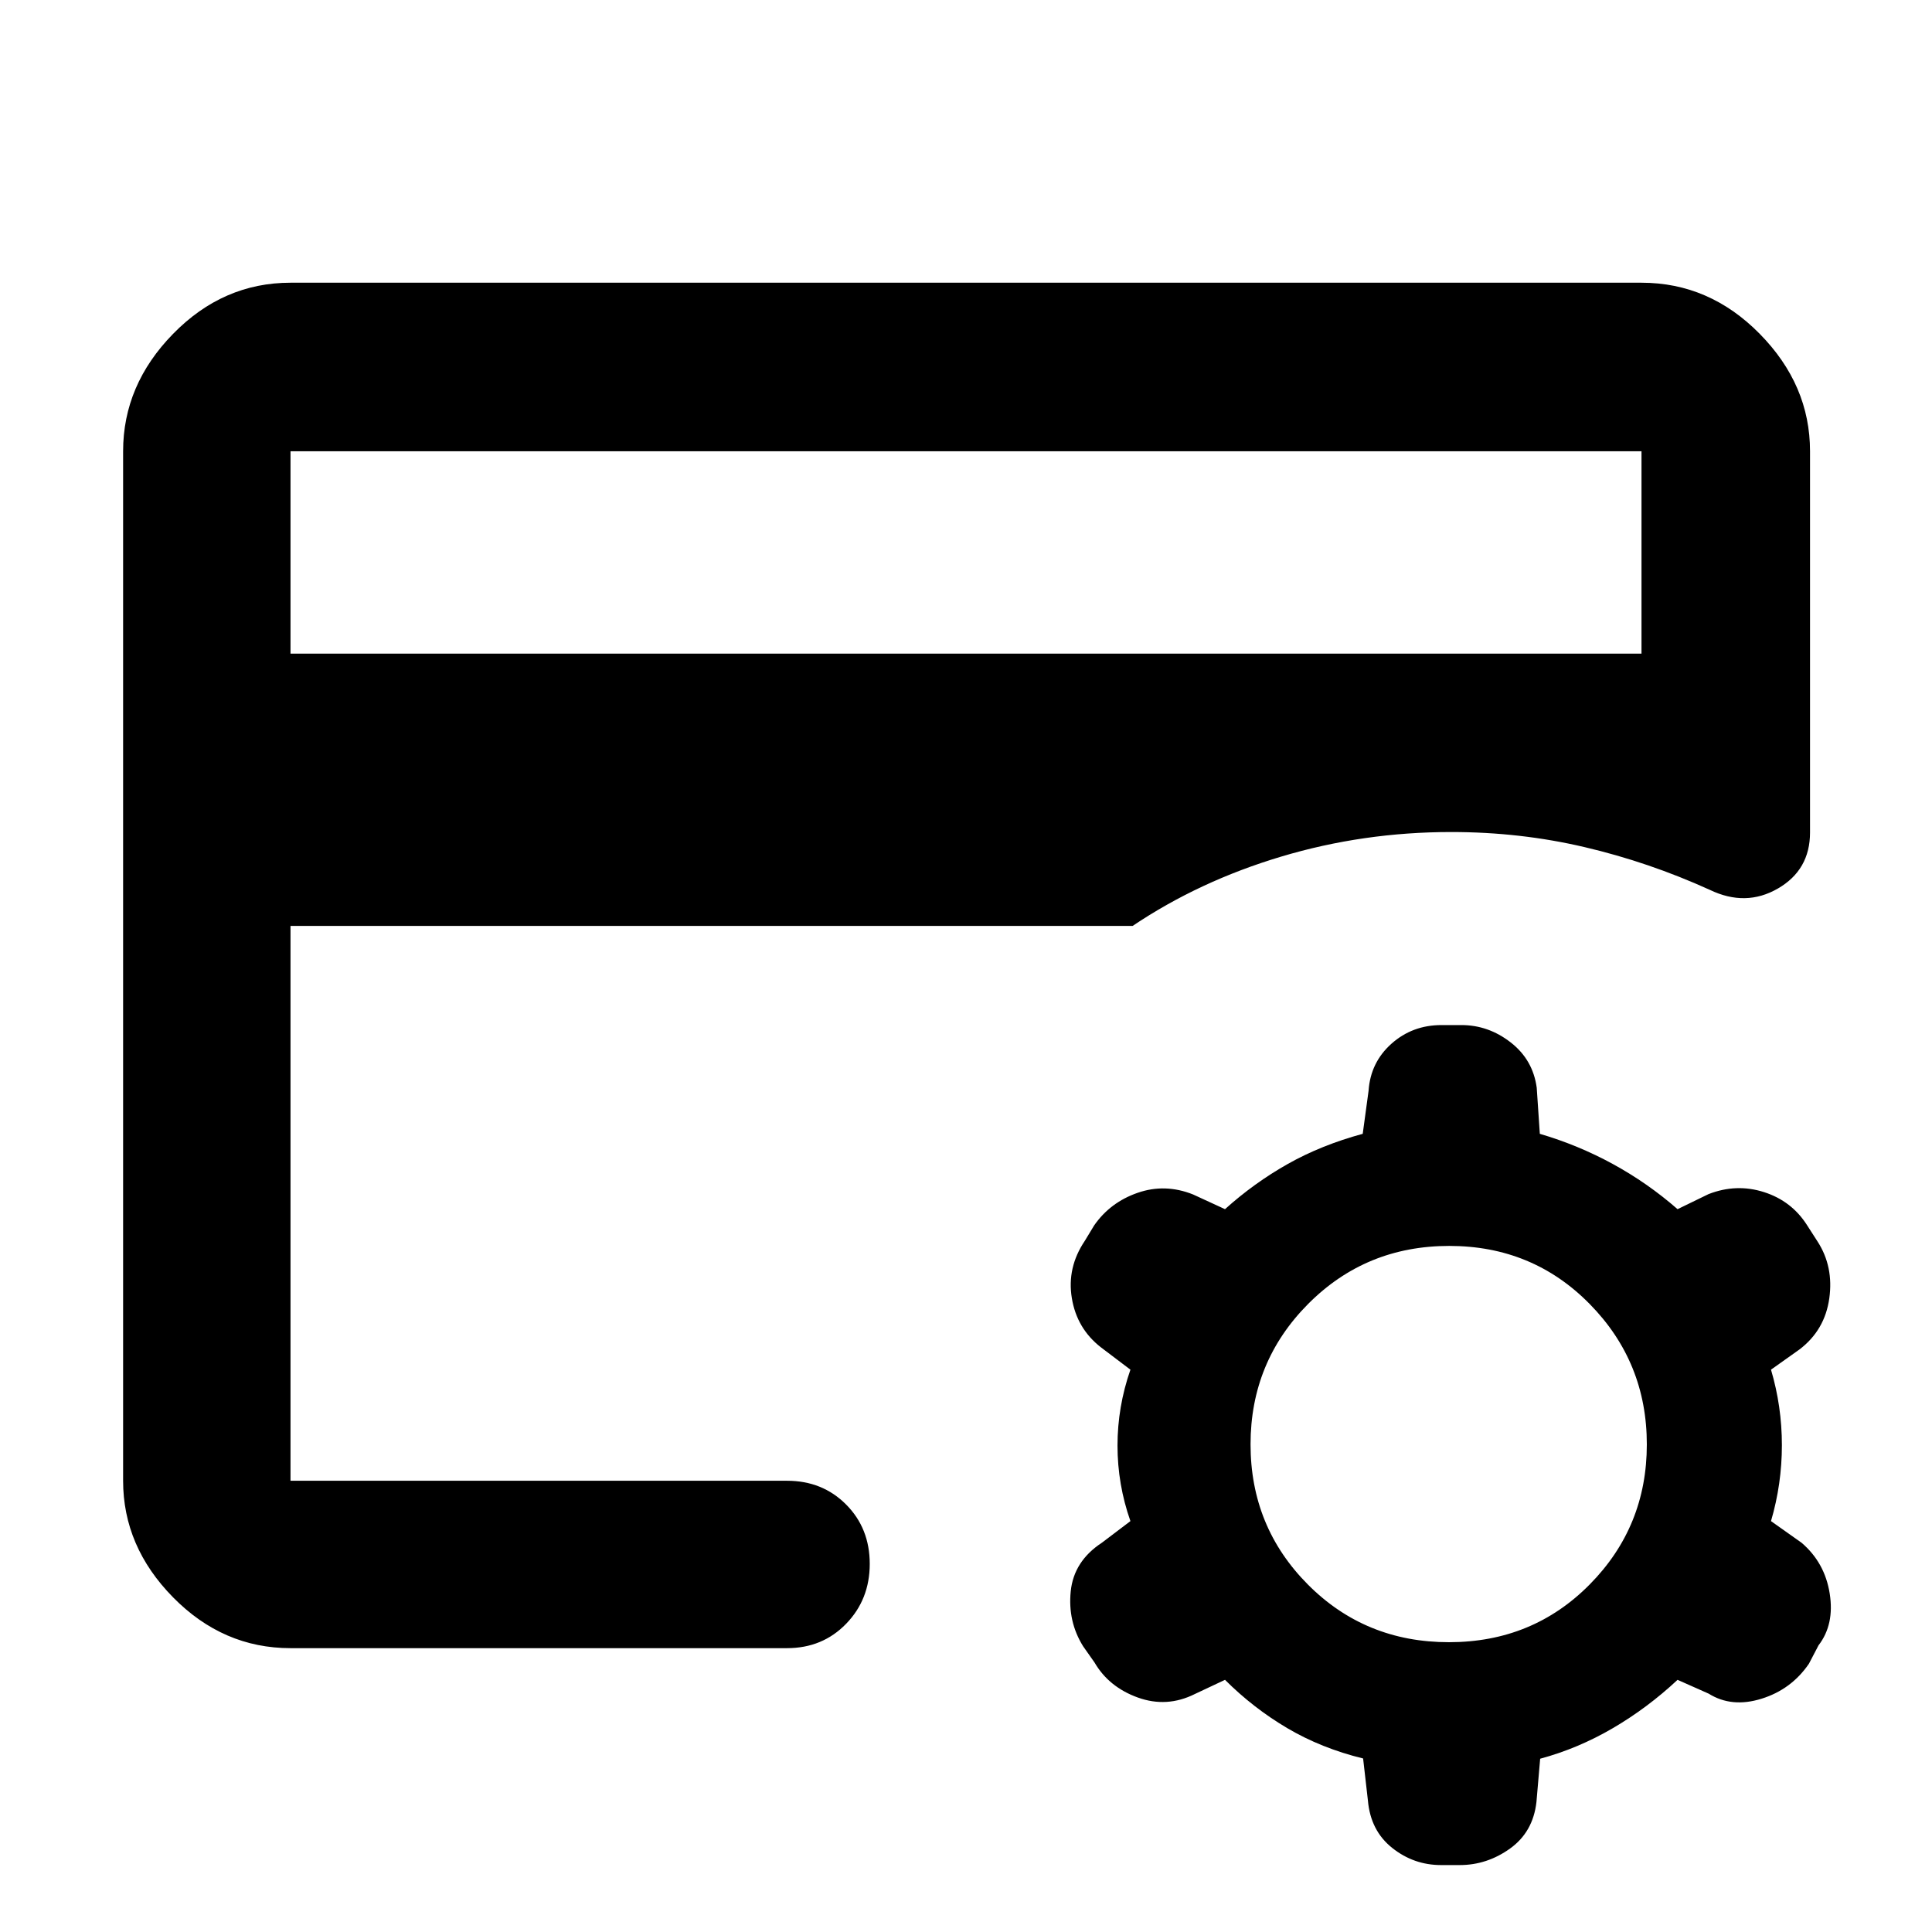 <svg xmlns="http://www.w3.org/2000/svg" height="48" viewBox="0 -960 960 960" width="48"><path d="m608.7-125.3-14.97 7.04q-13.93 6.96-28.35 1.75-14.42-5.2-21.53-17.43l-5.67-8.06q-7.66-12.3-6.14-27.29 1.52-14.98 15.48-24.14l14.18-10.74q-6.42-18.27-6.42-37.53 0-19.27 6.42-37.72l-14.61-11.06q-12-9.31-14.5-24.49-2.5-15.18 6.42-28.42l4.65-7.68q7.96-11.48 21.6-16.22 13.63-4.75 27.57.81l15.87 7.31q14.43-13 31.15-22.44 16.72-9.43 37.28-15l2.91-21.42q.96-14.06 11.35-23.34 10.4-9.28 24.89-9.28h9.87q13.42 0 24.48 8.6 11.07 8.6 12.96 22.53l1.54 22.91q19 5.57 36.28 15 17.29 9.44 32.16 22.44l15.39-7.48q13.83-5.39 27.58-.99 13.75 4.4 21.41 16.48l5.22 8.12q8 12.43 5.79 28.21-2.22 15.79-14.79 25.35L880-279.42q5.41 18.26 5.41 37.53 0 19.26-5.41 37.72l15.17 10.74q11.57 9.87 14 25.25 2.44 15.38-5.56 25.75l-4.78 9.15q-8.74 12.77-23.55 17.37-14.8 4.61-26.24-2.52l-15.47-6.87q-15 14-32.24 24.06-17.24 10.07-36.03 15.14l-1.85 21.52q-1.69 14.92-13.13 23.12-11.44 8.2-24.98 8.2h-9.28q-13.59 0-24.32-8.55-10.72-8.55-12.03-23.49l-2.39-20.92q-20.75-5.08-37.69-15.08-16.93-10-30.93-24ZM719.98-144q41.59 0 69.95-28.71 28.37-28.71 28.37-69.58 0-40.88-28.38-69.75-28.38-28.87-69.8-28.87t-70.08 28.8q-28.65 28.79-28.65 69.8t28.5 69.66Q678.39-144 719.98-144Zm-575.63-80.22v-322.35 16.18-205.39 511.56Zm0-411h671.3v-100.56h-671.3v100.56Zm0 494.18q-33.5 0-58.34-25.24-24.84-25.23-24.84-57.94v-511.56q0-32.95 24.84-58.34 24.84-25.4 58.34-25.4h671.3q33.74 0 58.74 25.4 25 25.39 25 58.34v189.43q0 18.63-15.98 27.86t-33.8.66q-30.29-13.75-62.24-21.24-31.95-7.5-66.24-7.5-43.74 0-84.51 12.21-40.78 12.21-73.84 34.45H144.35v275.69h246.74q17.6 0 29.34 11.81 11.74 11.8 11.74 29.49 0 17.68-11.74 29.78-11.74 12.1-29.34 12.1H144.35Z"/></svg>